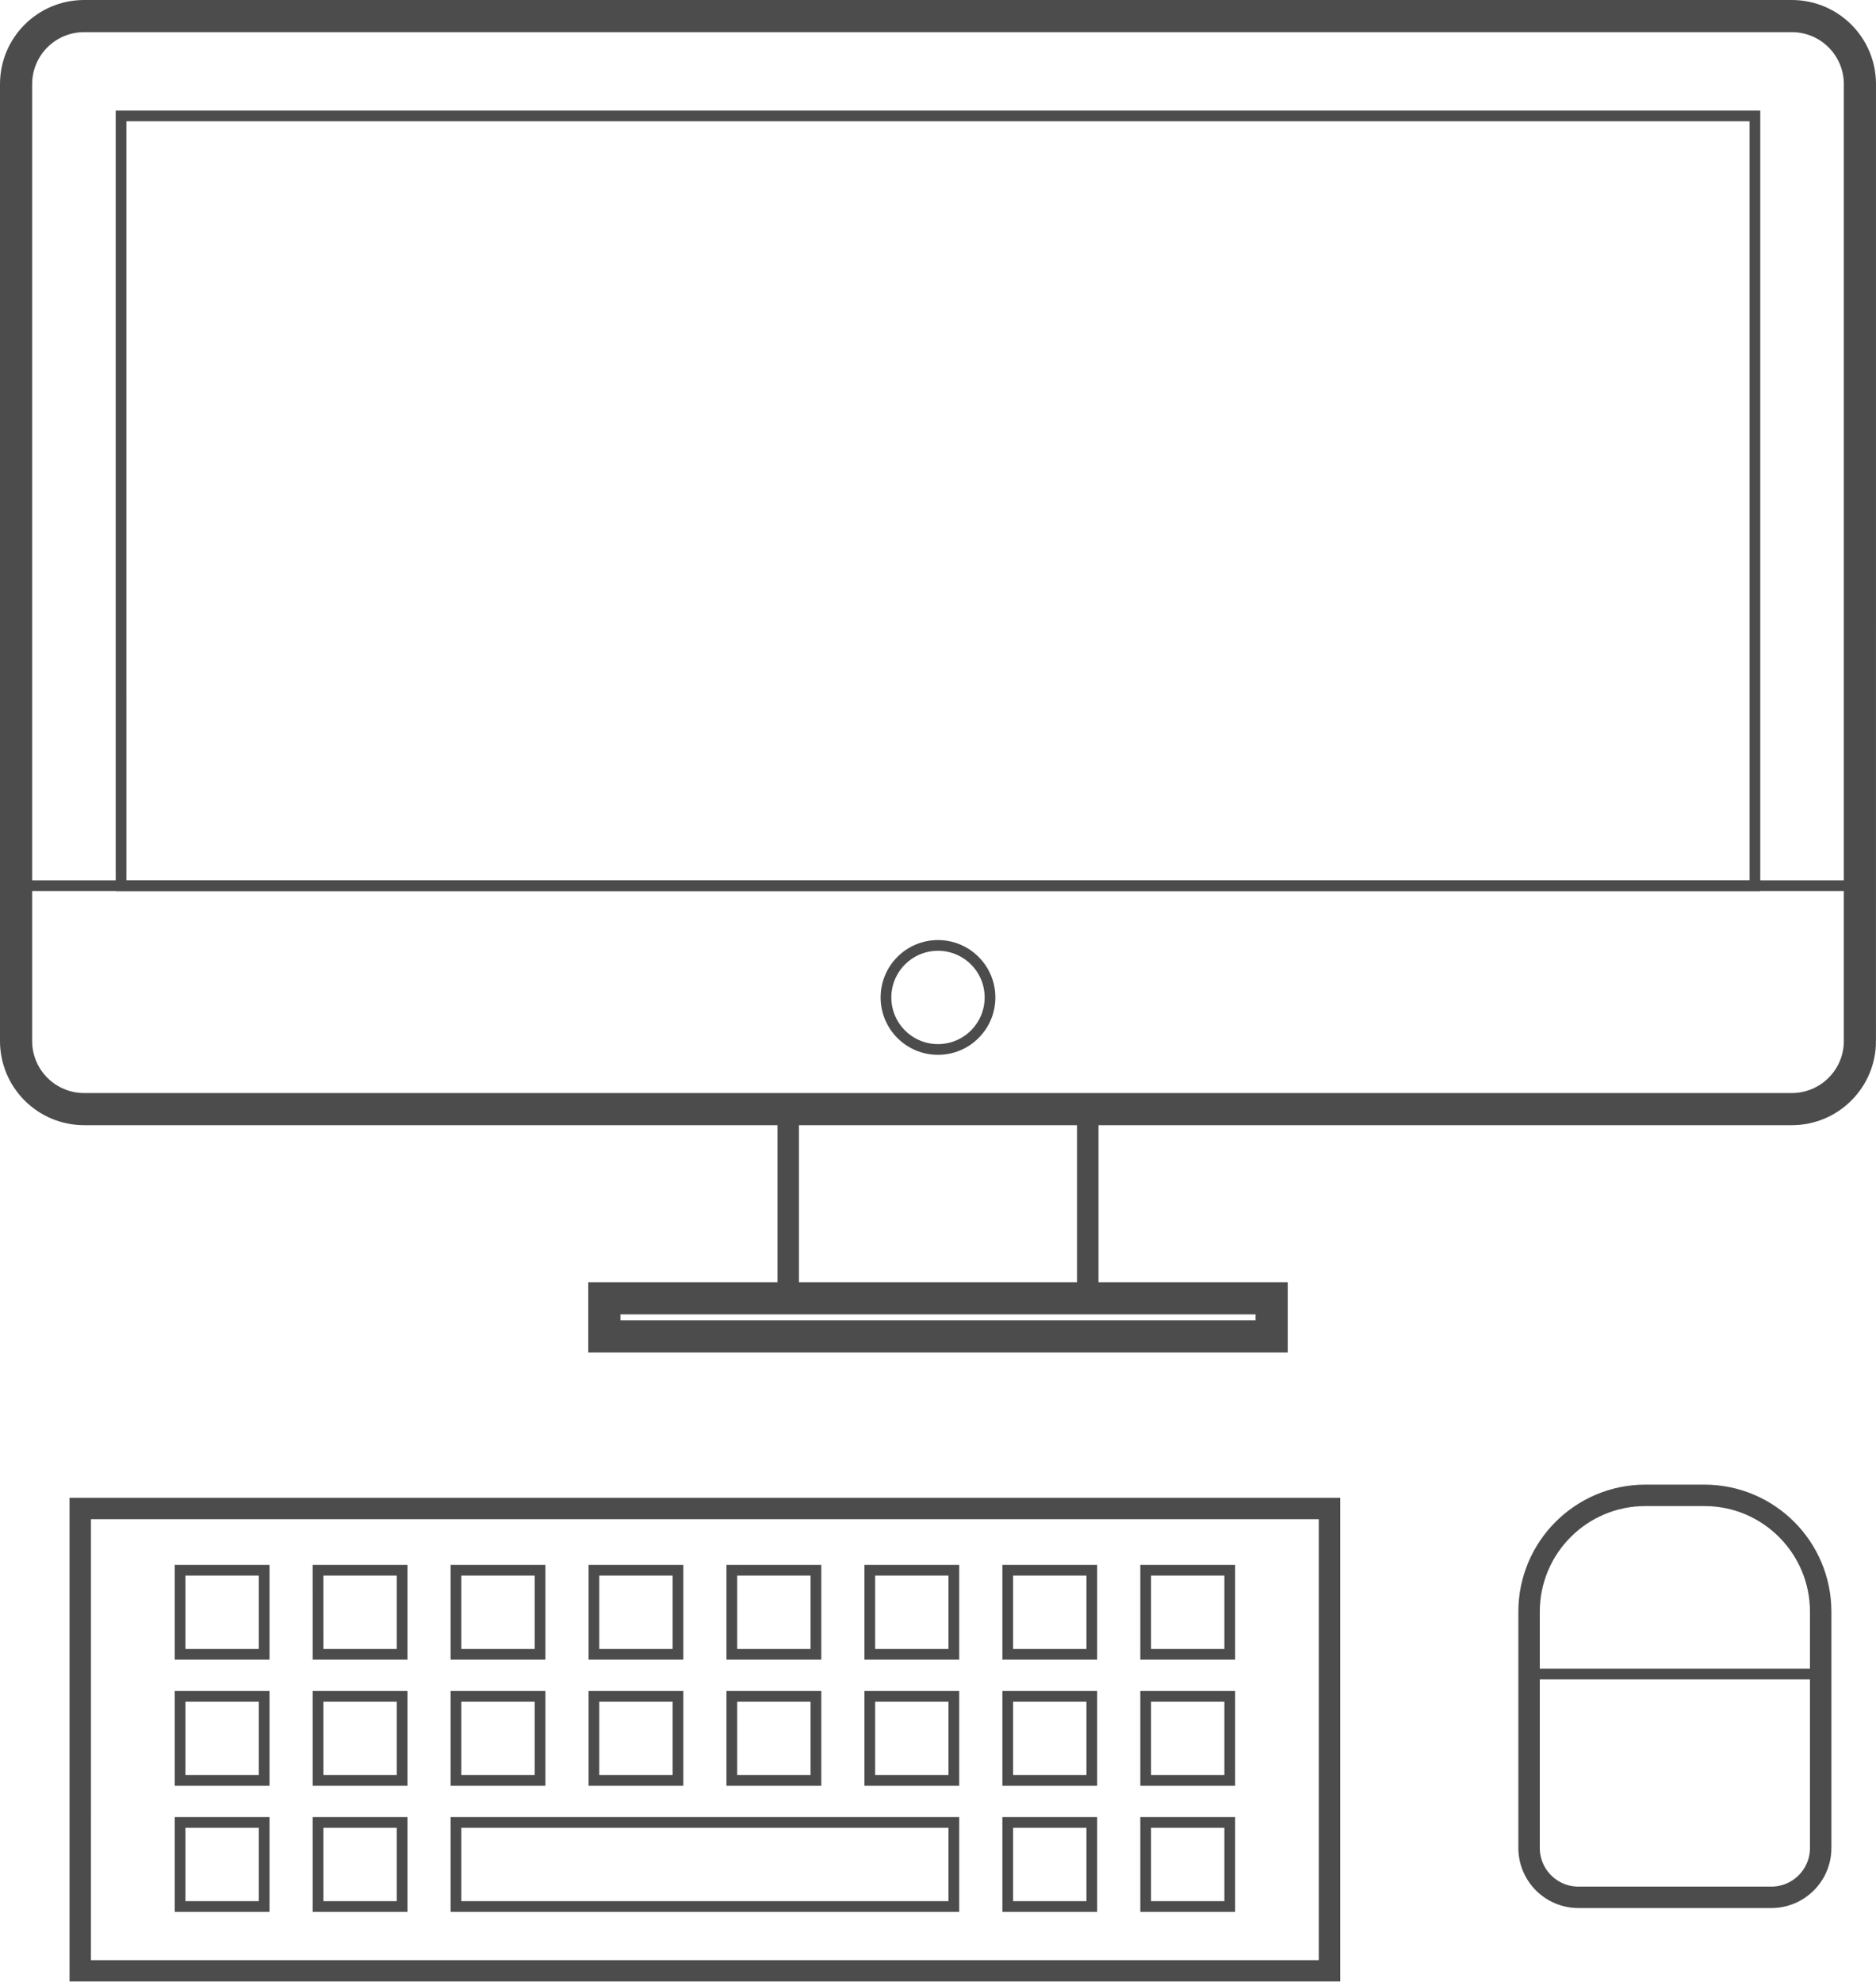 <svg xmlns="http://www.w3.org/2000/svg" width="175.055" height="184.895" viewBox="0 0 175.055 184.895"><g opacity=".7" stroke="#000" stroke-miterlimit="10" fill="none"><path stroke-width="2" d="M7.487 140.748H124.06v43.146H7.486z"/><path d="M42.547 170.042h46.46v7.844h-46.46zM16.803 170.042h7.845v7.844h-7.845zM29.675 170.042h7.846v7.844h-7.845zM94.035 170.042h7.845v7.844h-7.845zM106.906 170.042h7.845v7.844h-7.844zM16.803 158.275h7.845v7.845h-7.845zM29.675 158.275h7.846v7.845h-7.845zM42.547 158.275h7.846v7.845h-7.846zM55.42 158.275h7.844v7.845H55.42zM68.29 158.275h7.847v7.845H68.29zM81.163 158.275h7.844v7.845h-7.844zM94.035 158.275h7.845v7.845h-7.845zM106.906 158.275h7.845v7.845h-7.844zM16.803 146.508h7.845v7.844h-7.845zM29.675 146.508h7.846v7.844h-7.845zM42.547 146.508h7.846v7.844h-7.846zM55.42 146.508h7.844v7.844H55.42zM68.29 146.508h7.847v7.844H68.29zM81.163 146.508h7.844v7.844h-7.844zM94.035 146.508h7.845v7.844h-7.845zM106.906 146.508h7.845v7.844h-7.844z"/></g><g opacity=".7" stroke="#000" stroke-miterlimit="10" fill="none"><path stroke-width="2" d="M169.894 172.42c0 2.546-2.063 4.608-4.608 4.608H147.29c-2.545 0-4.607-2.063-4.607-4.607v-22.04c0-5.998 4.86-10.86 10.86-10.86h5.49c6 0 10.86 4.862 10.86 10.86v22.04z"/><path d="M142.682 156.192h27.212"/></g><g opacity=".7" stroke="#000" stroke-miterlimit="10" fill="none"><path stroke-width="3" d="M173.554 97.132c0 3.508-2.845 6.352-6.353 6.352H7.853c-3.508 0-6.353-2.844-6.353-6.352V7.852C1.5 4.34 4.343 1.5 7.85 1.5h159.35c3.51 0 6.354 2.843 6.354 6.35l-.002 89.282z"/><path d="M1.5 82.646v14.486c0 3.506 2.846 6.35 6.353 6.35h159.35c3.508 0 6.354-2.843 6.354-6.35V82.646H1.5z"/><circle cx="87.527" cy="93.066" r="4.854"/><path stroke-width="2" d="M73.552 103.483H101.5v17.652H73.552z"/><path stroke-width="3" d="M56.393 121.136h62.27v3.555h-62.27z"/><path d="M11.296 10.816h152.46v71.83H11.297z"/></g></svg>